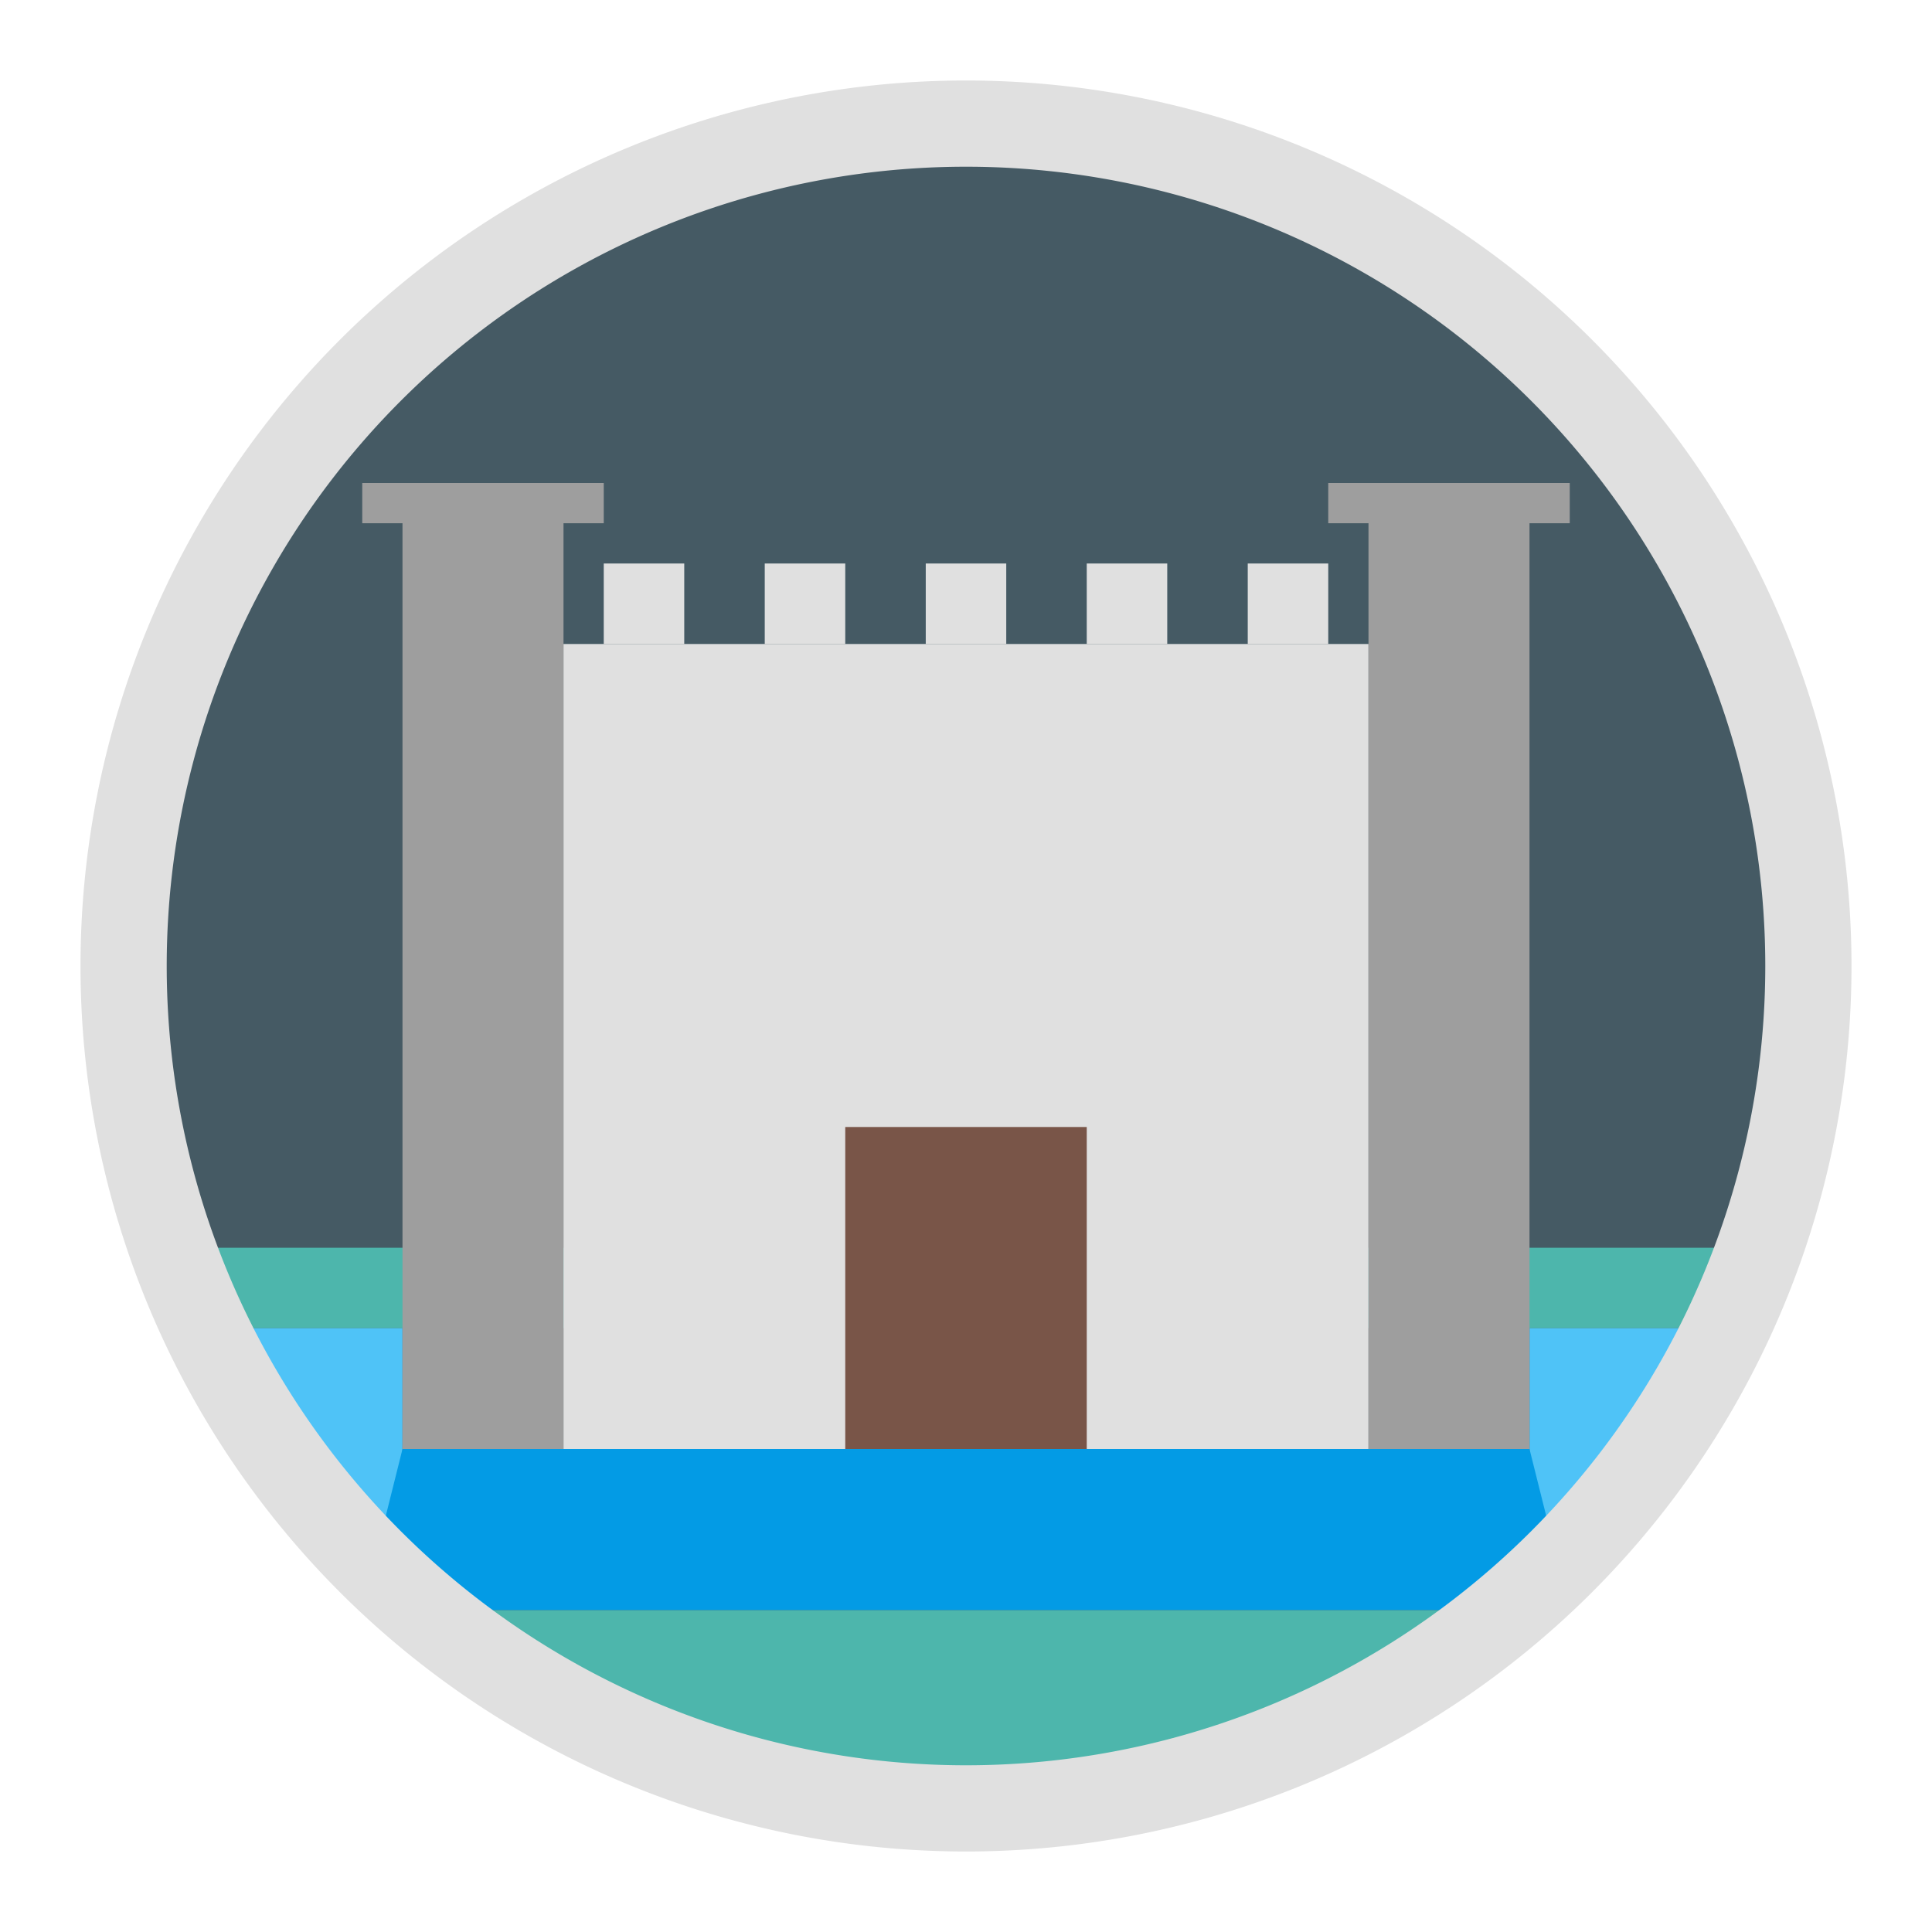 <svg xmlns="http://www.w3.org/2000/svg" width="48" height="48" viewBox="0 0 48 48">
  <path d="M45 24a21 21 0 0 1-21 21A21 21 0 0 1 3 24 21 21 0 0 1 24 3a21 21 0 0 1 21 21z" fill="#455a64"/>
  <path d="M5 31h38v2H5z" fill="#4db6ac"/>
  <path d="M15 14h2v2h-2zM19 14h2v2h-2zM23 14h2v2h-2zM27 14h2v2h-2zM31 14h2v2h-2z" fill="#e0e0e0"/>
  <path d="M11 40h25l-4 4H17z" fill="#4db6ac"/>
  <path d="M6 33h4v6l-3-2zM38 33h4l-1 4-3 2z" fill="#4fc3f7"/>
  <path d="M10 36h28l1 4H9z" fill="#039be5"/>
  <path d="M9 12v1h1v23h4V13h1v-1H9z" fill="#9e9e9e"/>
  <path d="M14 16h20v20H14z" fill="#e0e0e0"/>
  <path d="M44.929 24A20.929 20.929 0 0 1 24 44.929 20.929 20.929 0 0 1 3.071 24 20.929 20.929 0 0 1 24 3.071 20.929 20.929 0 0 1 44.929 24z" fill="none" stroke="#e0e0e0" stroke-width="2.142"/>
  <path d="M21 28h6v8h-6z" fill="#795548"/>
  <path d="M33 12v1h1v23h4V13h1v-1h-6z" fill="#9e9e9e"/>
</svg>
